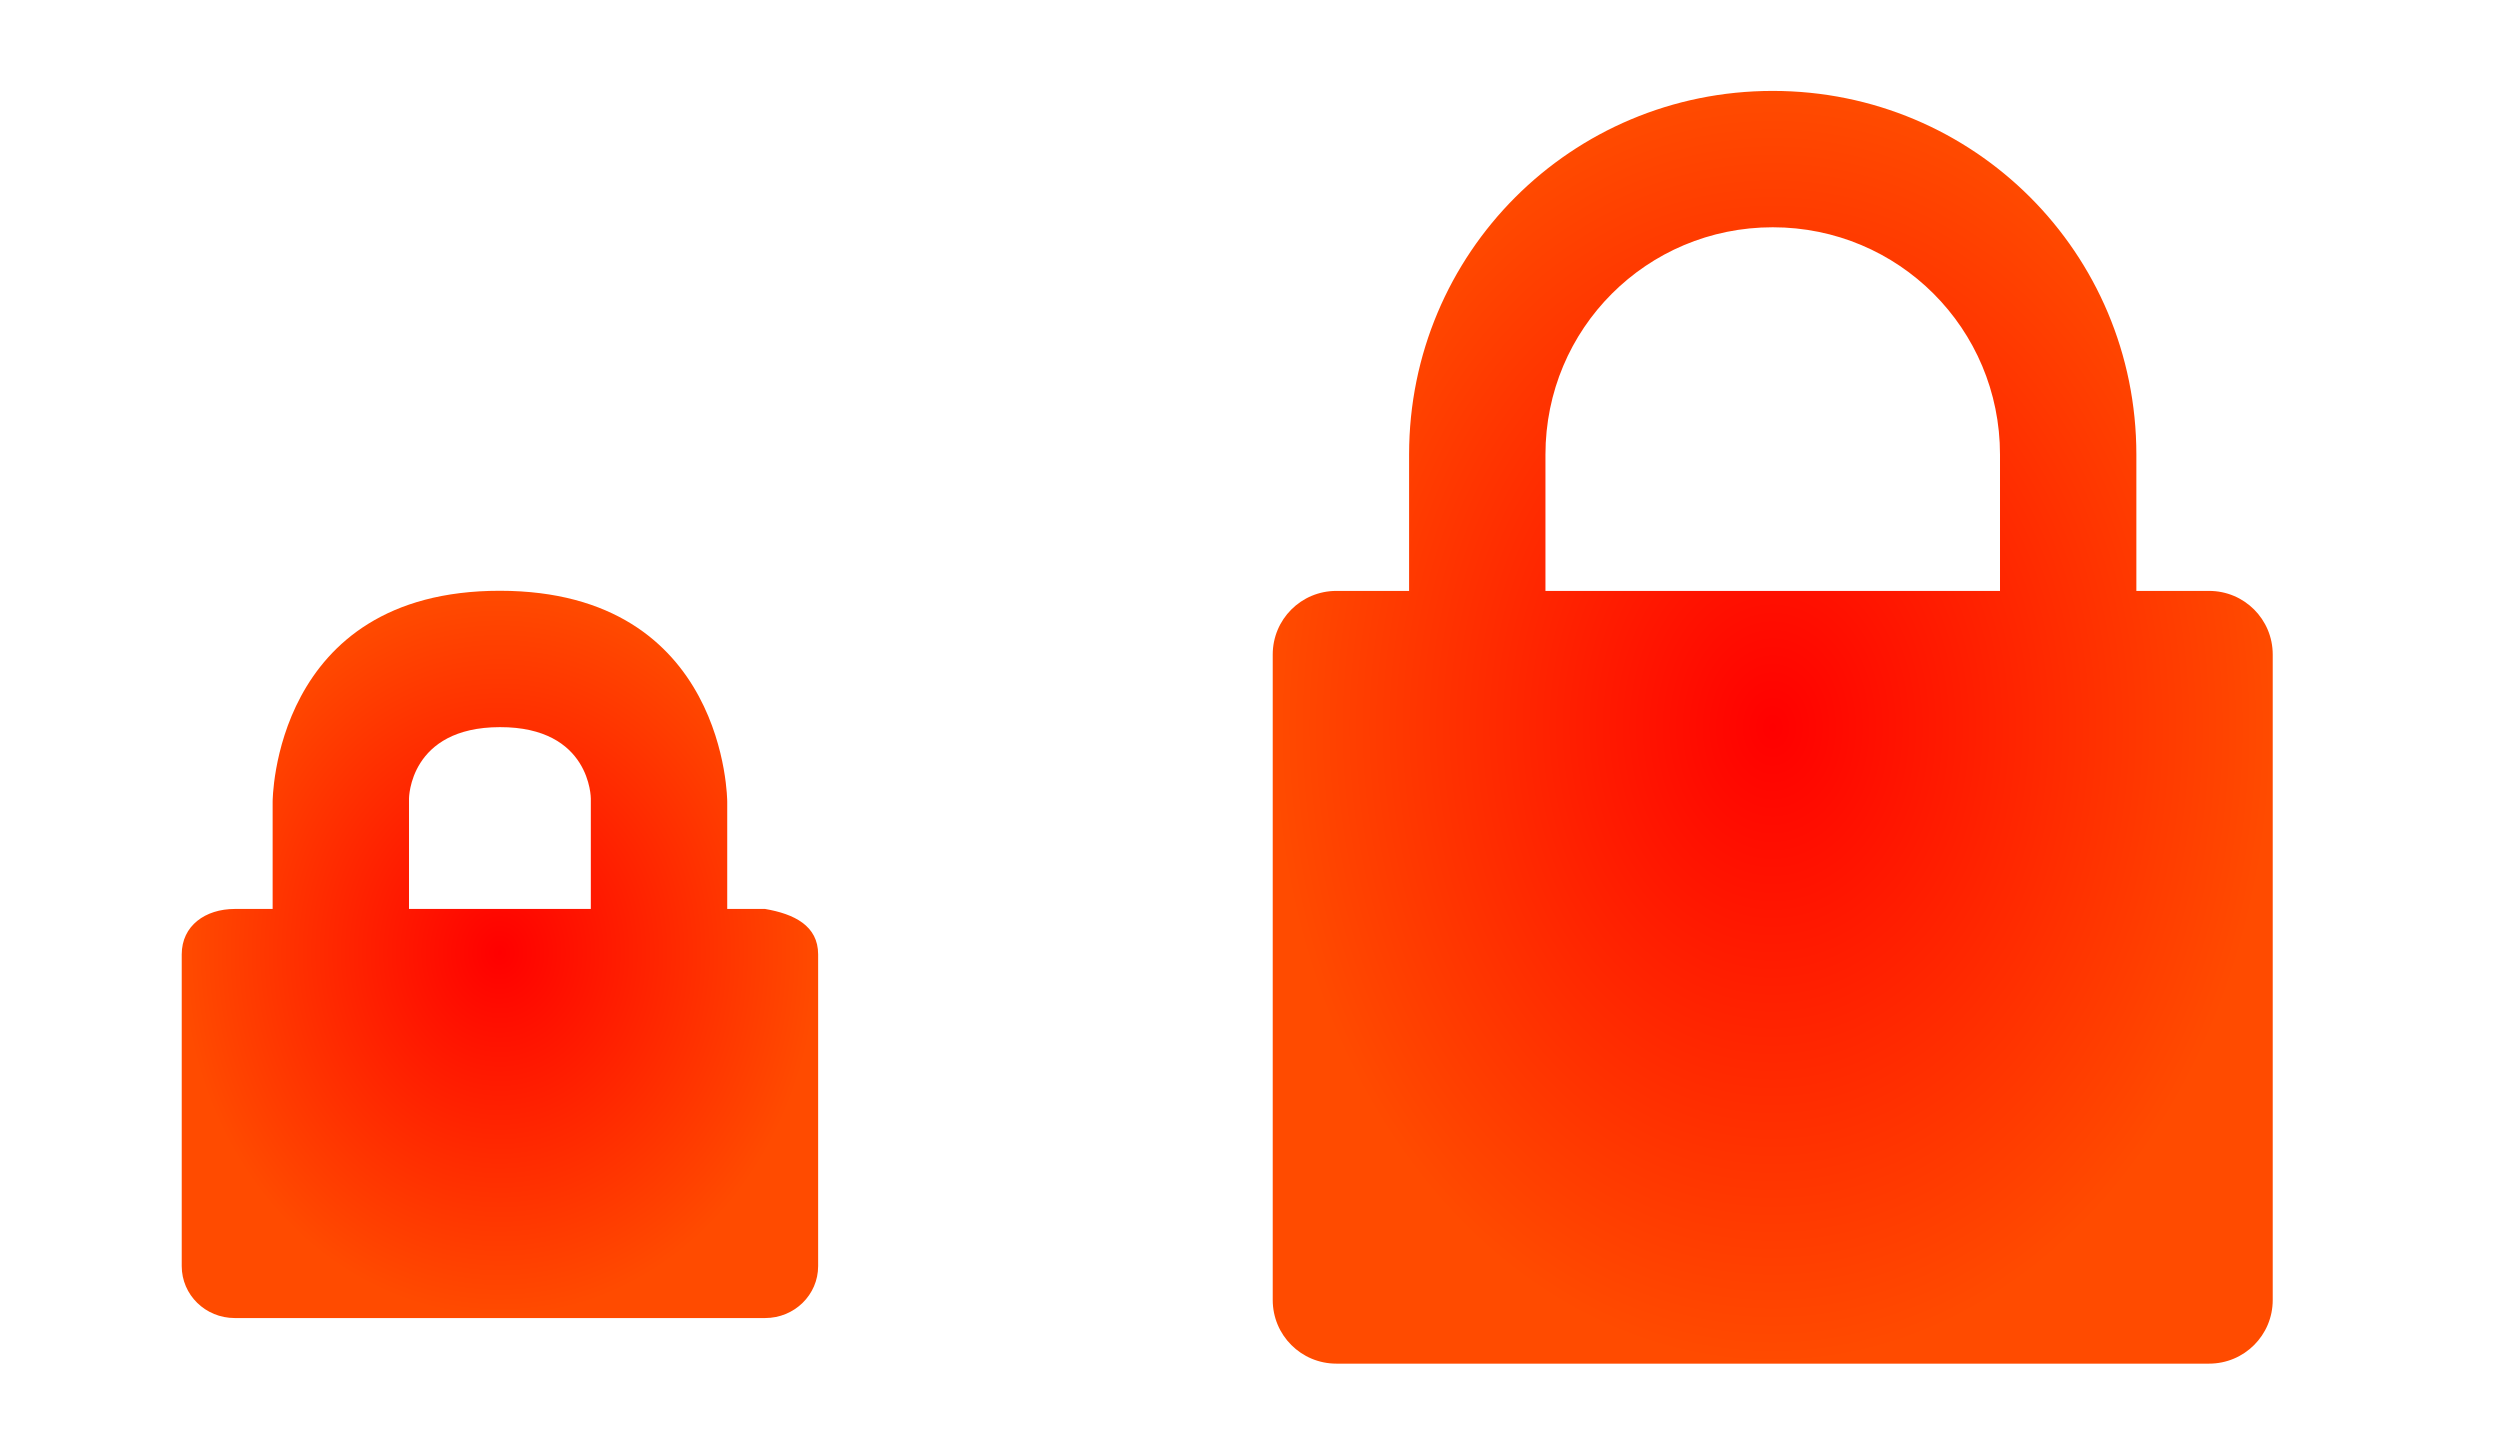 <?xml version="1.0" encoding="UTF-8" standalone="no"?>
<svg
   id="svg4168"
   width="55"
   height="32"
   version="1.1"
   viewBox="0 0 55 32"
   sodipodi:docname="plasmavault.svg"
   inkscape:version="1.1.1 (3bf5ae0d25, 2021-09-20, custom)"
   xmlns:inkscape="http://www.inkscape.org/namespaces/inkscape"
   xmlns:sodipodi="http://sodipodi.sourceforge.net/DTD/sodipodi-0.dtd"
   xmlns:xlink="http://www.w3.org/1999/xlink"
   xmlns="http://www.w3.org/2000/svg"
   xmlns:svg="http://www.w3.org/2000/svg">
  <sodipodi:namedview
     id="namedview11"
     pagecolor="#ffffff"
     bordercolor="#666666"
     borderopacity="1.0"
     inkscape:pageshadow="2"
     inkscape:pageopacity="0.0"
     inkscape:pagecheckerboard="0"
     showgrid="false"
     inkscape:zoom="8.6550534"
     inkscape:cx="12.30495"
     inkscape:cy="13.575884"
     inkscape:window-width="1323"
     inkscape:window-height="744"
     inkscape:window-x="43"
     inkscape:window-y="0"
     inkscape:window-maximized="1"
     inkscape:current-layer="svg4168" />
  <defs
     id="defs4157">
    <linearGradient
       inkscape:collect="always"
       id="linearGradient851">
      <stop
         style="stop-color:#ff0000;stop-opacity:1"
         offset="0"
         id="stop847" />
      <stop
         style="stop-color:#ff4b00;stop-opacity:1"
         offset="1"
         id="stop849" />
    </linearGradient>
    <style
       id="current-color-scheme"
       type="text/css">
   .ColorScheme-Text { color:#d3dae3; } .ColorScheme-Highlight { color:#5294e2; } .ColorScheme-ButtonBackground { color:#d3dae3; }
  </style>
    <radialGradient
       inkscape:collect="always"
       xlink:href="#linearGradient851"
       id="radialGradient853"
       cx="357.998"
       cy="-246.003"
       fx="357.998"
       fy="-246.003"
       r="7"
       gradientTransform="matrix(1,0,0,1.143,0,35.143)"
       gradientUnits="userSpaceOnUse" />
    <radialGradient
       inkscape:collect="always"
       xlink:href="#linearGradient851"
       id="radialGradient975"
       cx="39"
       cy="16"
       fx="39"
       fy="16"
       r="11"
       gradientTransform="matrix(1,0,0,1.273,0,-4.364)"
       gradientUnits="userSpaceOnUse" />
  </defs>
  <g
     id="22-22-plasmavault"
     transform="translate(-347,267)"
     style="enable-background:new">
    <rect
       id="rect4192"
       width="22"
       height="22"
       x="347"
       y="-257"
       style="opacity:0;fill:#2b0000;fill-opacity:0.404;fill-rule:nonzero;stroke:none;stroke-width:1;stroke-linecap:round;stroke-linejoin:round;stroke-miterlimit:4;stroke-dasharray:none;stroke-dashoffset:0;stroke-opacity:1" />
    <path
       id="path5975"
       class="ColorScheme-Text"
       d="m 357.998,-254.003 c -5.003,-0.003 -5,4.643 -5,4.643 v 2.357 h -0.833 c -0.646,0 -1.167,0.367 -1.167,1 v 6.857 c 0,0.633 0.52,1.143 1.167,1.143 h 11.667 c 0.646,0 1.167,-0.51 1.167,-1.143 v -6.857 c 0,-0.633 -0.53,-0.891 -1.167,-1 h -0.833 v -2.357 c 0,0 0.003,-4.639 -5,-4.643 z m 0,3 c 2.003,-0.003 2,1.571 2,1.571 v 2.429 h -4 v -2.429 c 0,0 0.003,-1.568 2,-1.571 z"
       style="display:inline;overflow:visible;visibility:visible;opacity:1;fill:url(#radialGradient853);fill-opacity:1;fill-rule:nonzero;stroke:none;stroke-width:1;marker:none;enable-background:accumulate" />
  </g>
  <g
     id="plasmavault"
     transform="translate(23)">
    <rect
       id="rect4187"
       width="32"
       height="32"
       x="0"
       y="0"
       style="opacity:0.001;fill:#000000;fill-opacity:1;fill-rule:nonzero;stroke:none;stroke-width:2;stroke-linecap:round;stroke-linejoin:round;stroke-miterlimit:4;stroke-dasharray:none;stroke-opacity:1" />
    <path
       id="path4"
       class="ColorScheme-Text"
       d="m 39,2 c -4.432,0 -8,3.568 -8,8 v 3 H 29.4 C 28.625,13 28,13.625 28,14.4 V 28.6 C 28,29.375 28.625,30 29.4,30 H 48.6 C 49.375,30 50,29.375 50,28.6 V 14.4 C 50,13.625 49.375,13 48.6,13 H 47 V 10 C 47,5.568 43.432,2 39,2 Z m 0,3 c 2.77,0 5,2.23 5,5 v 3 H 34 v -3 c 0,-2.77 2.23,-5 5,-5 z"
       transform="translate(-23)"
       style="fill:url(#radialGradient975);fill-opacity:1.0" />
  </g>
</svg>
